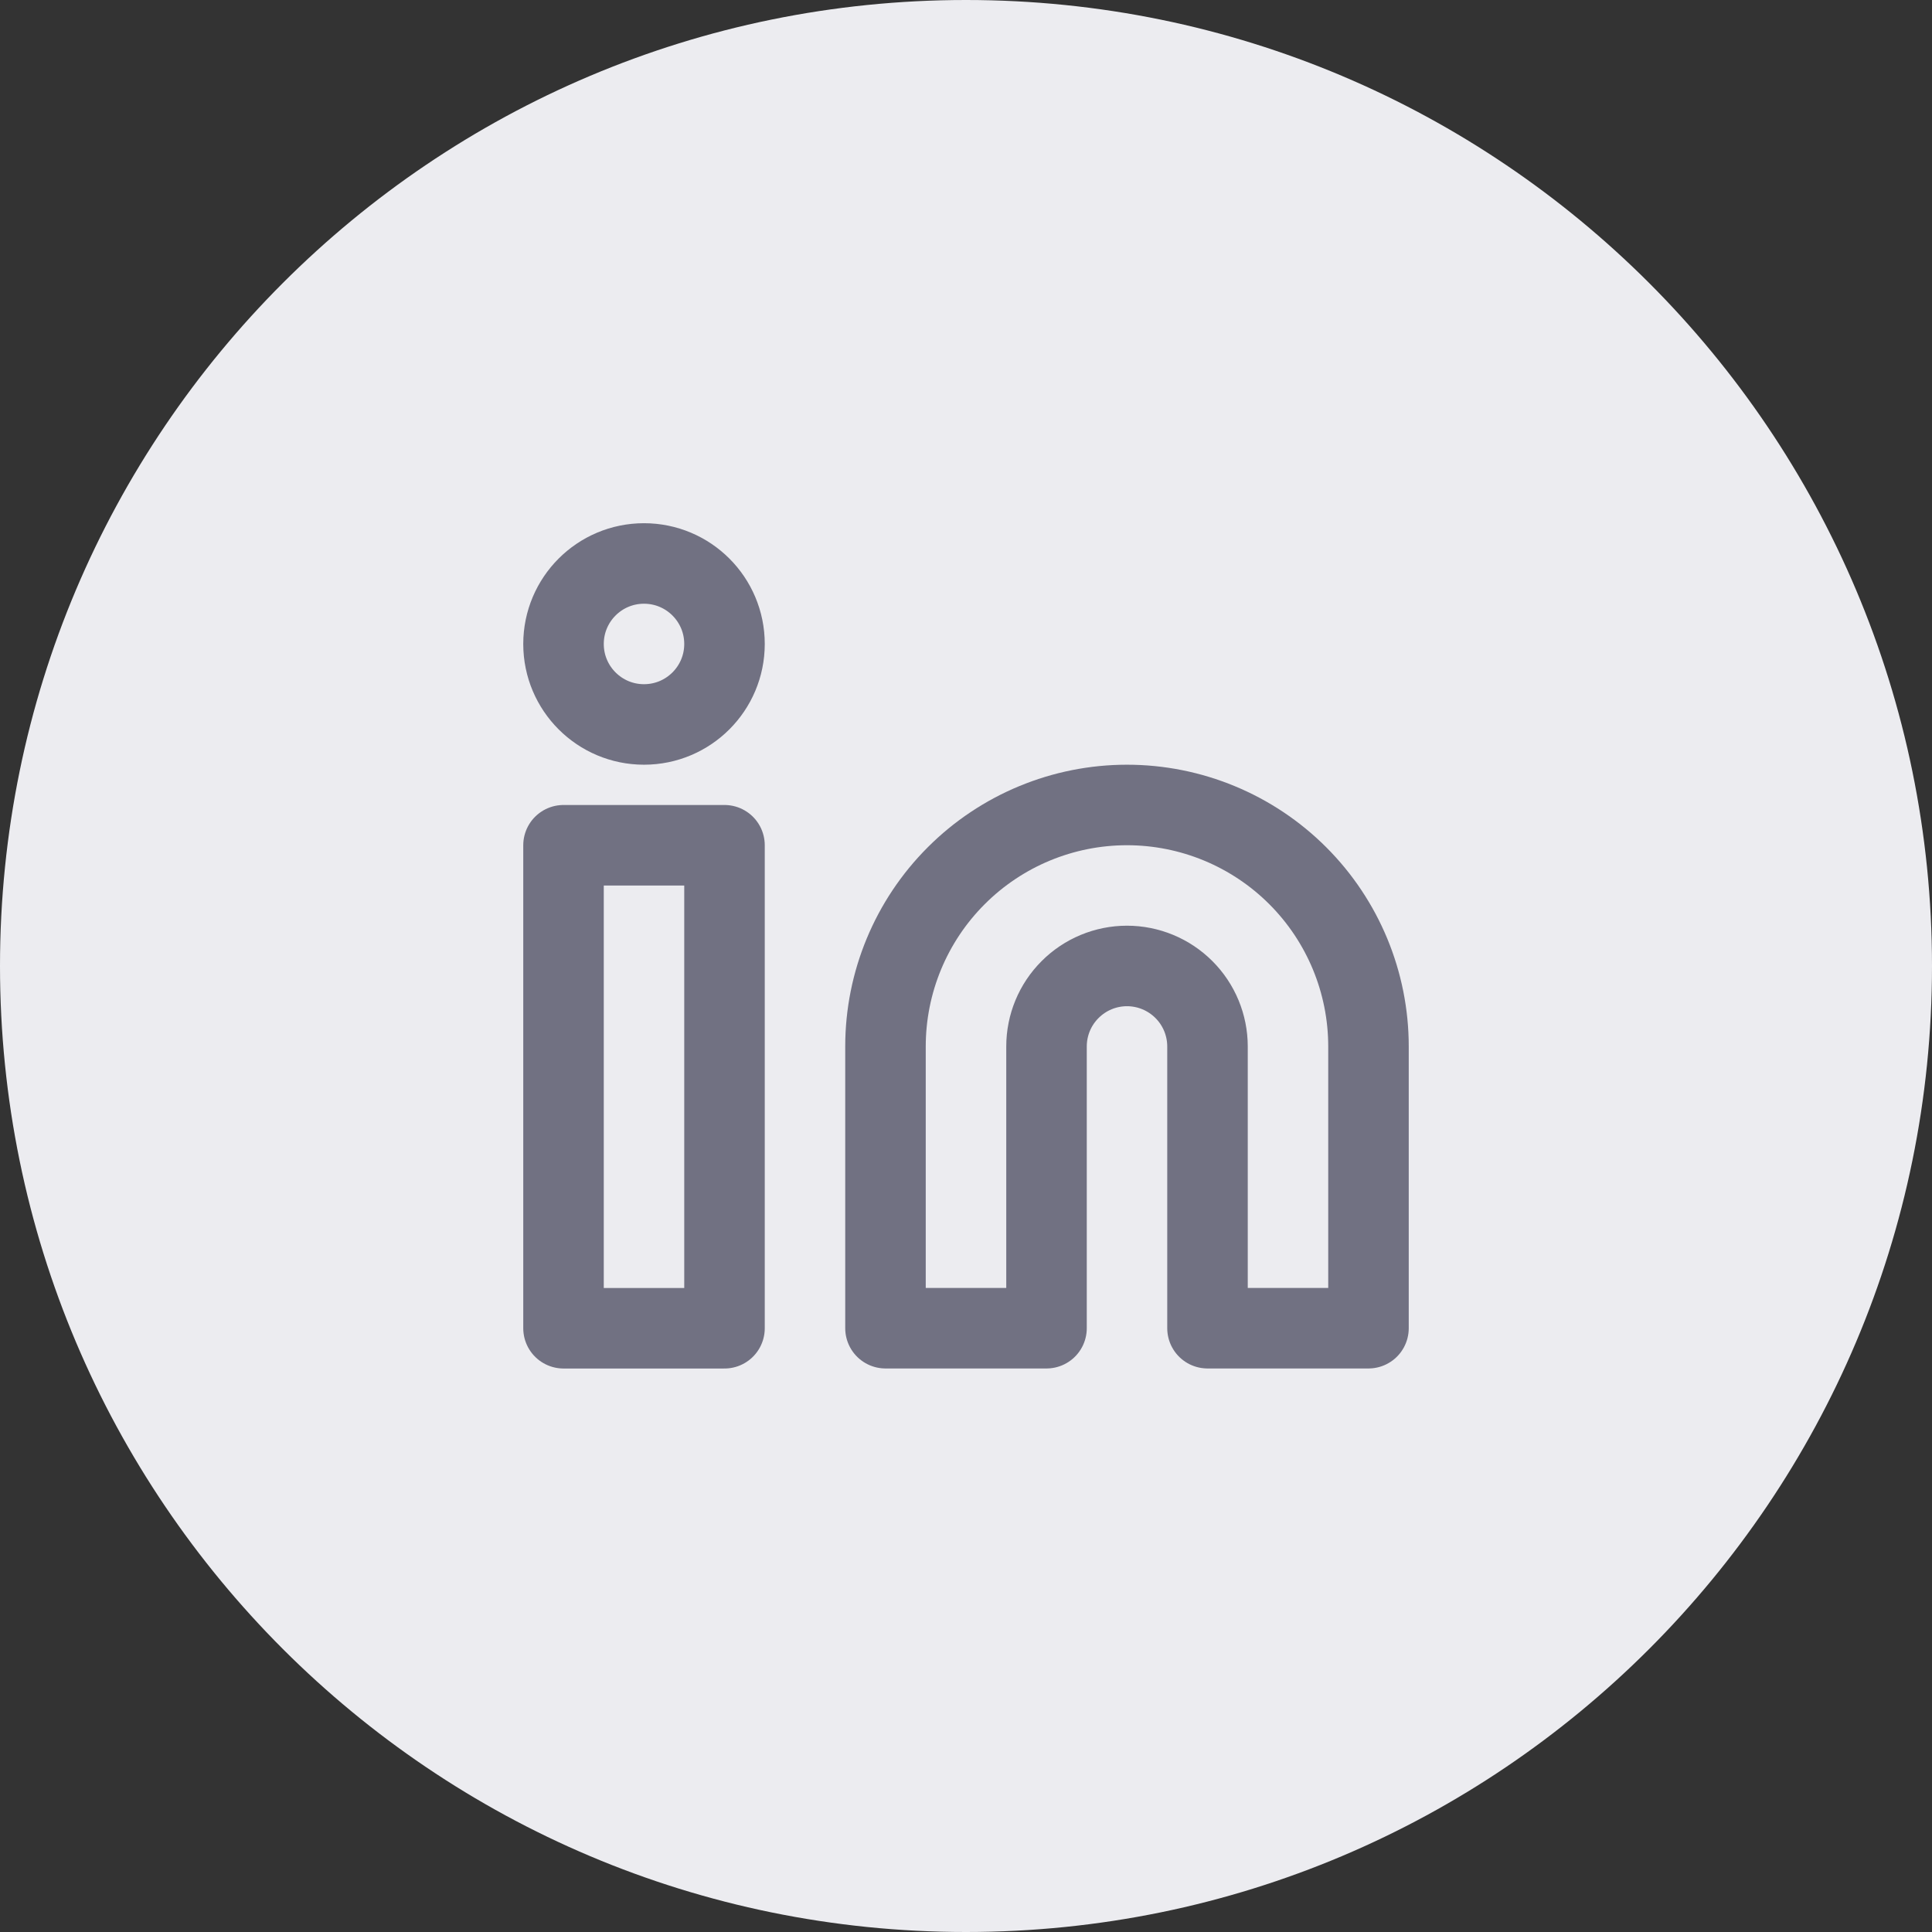 <svg width="40" height="40" viewBox="0 0 40 40" fill="none" xmlns="http://www.w3.org/2000/svg">
<rect x="0" y="0" width="40" height="40" fill="#333333" stroke="none"/>
<path d="M0 20C0 8.954 8.954 0 20 0C31.046 0 40 8.954 40 20C40 31.046 31.046 40 20 40C8.954 40 0 31.046 0 20Z" fill="#ECECF0"/>
<g clip-path="url(#clip0_47_48)">
<path d="M23.333 16.666C24.659 16.666 25.931 17.193 26.869 18.131C27.806 19.068 28.333 20.34 28.333 21.666V27.499H25V21.666C25 21.224 24.824 20.8 24.512 20.488C24.199 20.175 23.775 19.999 23.333 19.999C22.891 19.999 22.467 20.175 22.155 20.488C21.842 20.8 21.667 21.224 21.667 21.666V27.499H18.333V21.666C18.333 20.34 18.86 19.068 19.798 18.131C20.735 17.193 22.007 16.666 23.333 16.666Z" stroke="#717182" stroke-width="1.667" stroke-linecap="round" stroke-linejoin="round"/>
<path d="M15 17.5H11.667V27.5H15V17.5Z" stroke="#717182" stroke-width="1.667" stroke-linecap="round" stroke-linejoin="round"/>
<path d="M13.333 14.999C14.254 14.999 15 14.253 15 13.333C15 12.412 14.254 11.666 13.333 11.666C12.413 11.666 11.667 12.412 11.667 13.333C11.667 14.253 12.413 14.999 13.333 14.999Z" stroke="#717182" stroke-width="1.667" stroke-linecap="round" stroke-linejoin="round"/>
</g>
<defs>
<clipPath id="clip0_47_48">
<rect width="20" height="20" fill="white" transform="translate(10 10)"/>
</clipPath>
</defs>
</svg>

